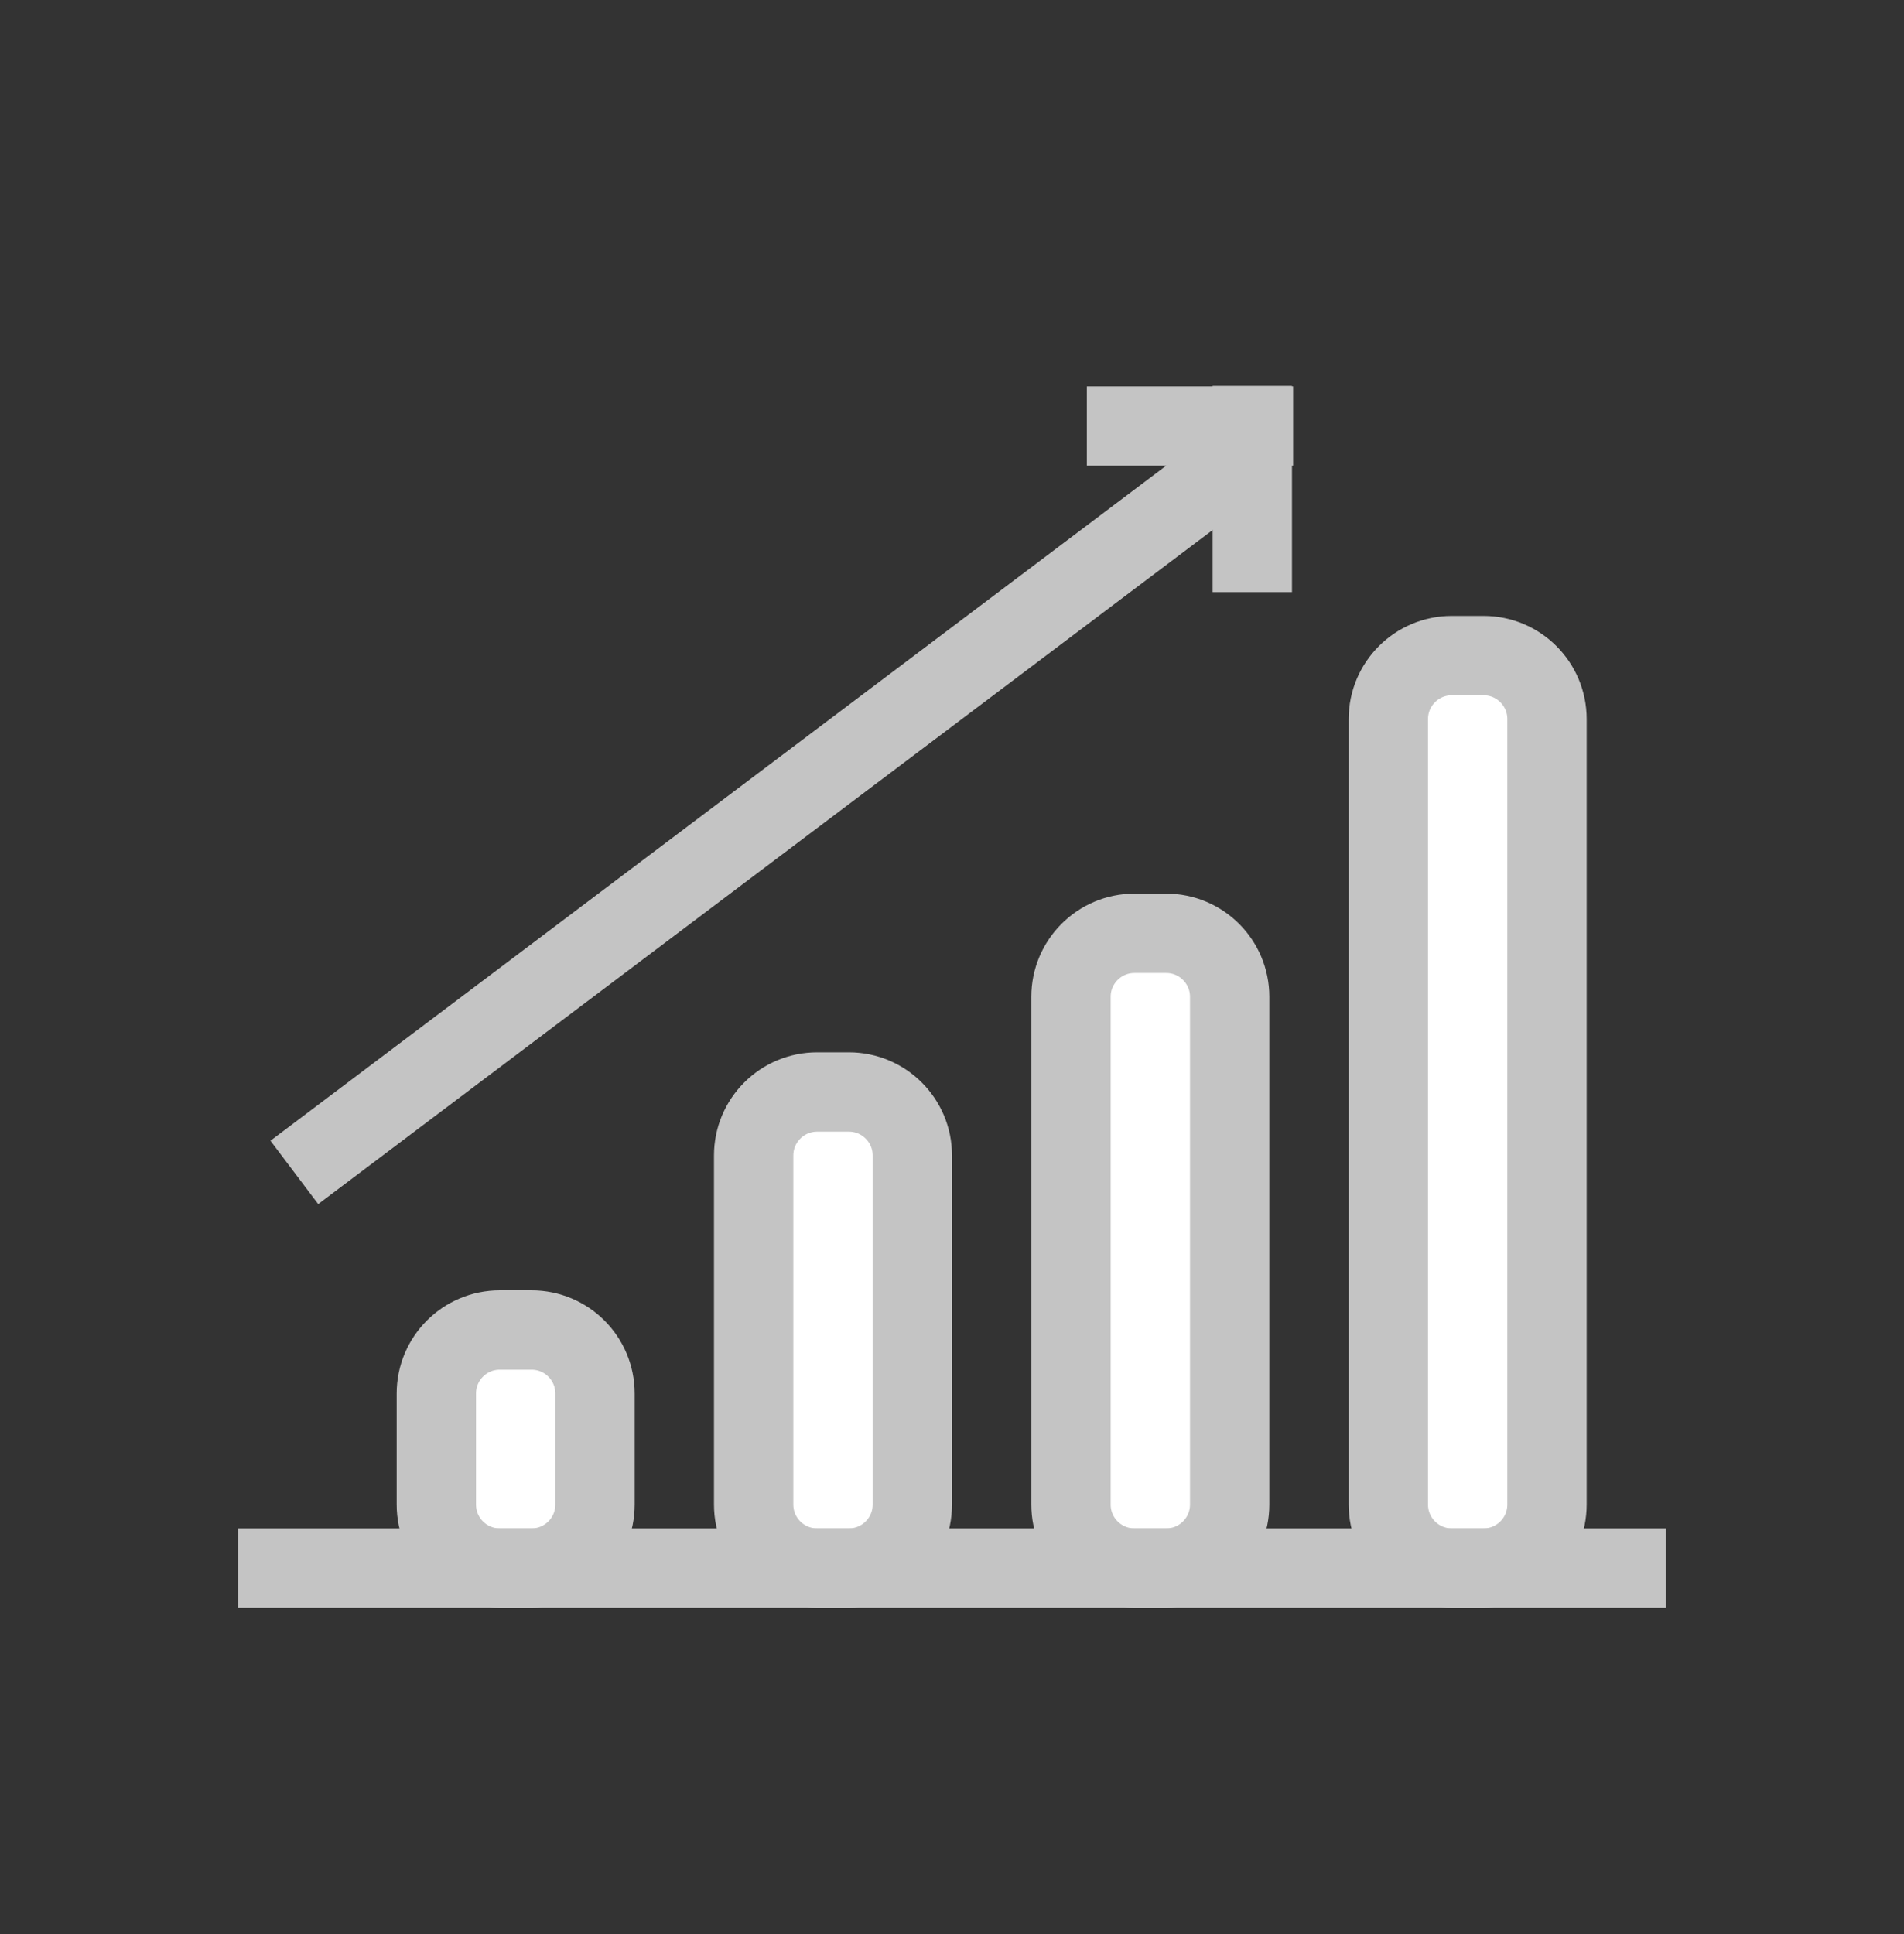 <svg width="64" height="65" viewBox="0 0 64 65" fill="none" xmlns="http://www.w3.org/2000/svg">
<rect x="0" y="0" width="64" height="65" fill="#333333" stroke="none"/>
<g clip-path="url(#clip0_434_8981)">
<path d="M49.867 22.033H48.8C47.622 22.033 46.667 22.988 46.667 24.166V50.566C46.667 51.745 47.622 52.7 48.8 52.7H49.867C51.045 52.7 52 51.745 52 50.566V24.166C52 22.988 51.045 22.033 49.867 22.033Z" fill="white" stroke="#C4C4C4" stroke-width="2.667"/>
<path d="M39.2 31.367H38.133C36.955 31.367 36 32.322 36 33.5V50.567C36 51.745 36.955 52.7 38.133 52.7H39.2C40.378 52.7 41.333 51.745 41.333 50.567V33.5C41.333 32.322 40.378 31.367 39.2 31.367Z" fill="white" stroke="#C4C4C4" stroke-width="2.667"/>
<path d="M28.533 36.7H27.467C26.288 36.7 25.333 37.655 25.333 38.833V50.567C25.333 51.745 26.288 52.7 27.467 52.7H28.533C29.712 52.7 30.667 51.745 30.667 50.567V38.833C30.667 37.655 29.712 36.7 28.533 36.7Z" fill="white" stroke="#C4C4C4" stroke-width="2.667"/>
<path d="M17.867 44.7H16.8C15.622 44.7 14.667 45.655 14.667 46.833V50.567C14.667 51.745 15.622 52.7 16.8 52.7H17.867C19.045 52.7 20 51.745 20 50.567V46.833C20 45.655 19.045 44.7 17.867 44.7Z" fill="white" stroke="#C4C4C4" stroke-width="2.667"/>
<path fill-rule="evenodd" clip-rule="evenodd" d="M8 51.367H56V54.033H8V51.367ZM9.091 38.338L41.037 14.265L42.642 16.395L10.696 40.468L9.091 38.338Z" fill="#C4C4C4"/>
<path fill-rule="evenodd" clip-rule="evenodd" d="M40.761 12.967H43.428V19.9H40.761V12.967Z" fill="#C4C4C4"/>
<path fill-rule="evenodd" clip-rule="evenodd" d="M43.466 12.985V15.652H36.533V12.985H43.466Z" fill="#C4C4C4"/>
</g>
<defs>
<clipPath id="clip0_434_8981">
<rect width="64" height="64" fill="white" transform="translate(0 0.7)"/>
</clipPath>
</defs>
</svg>
